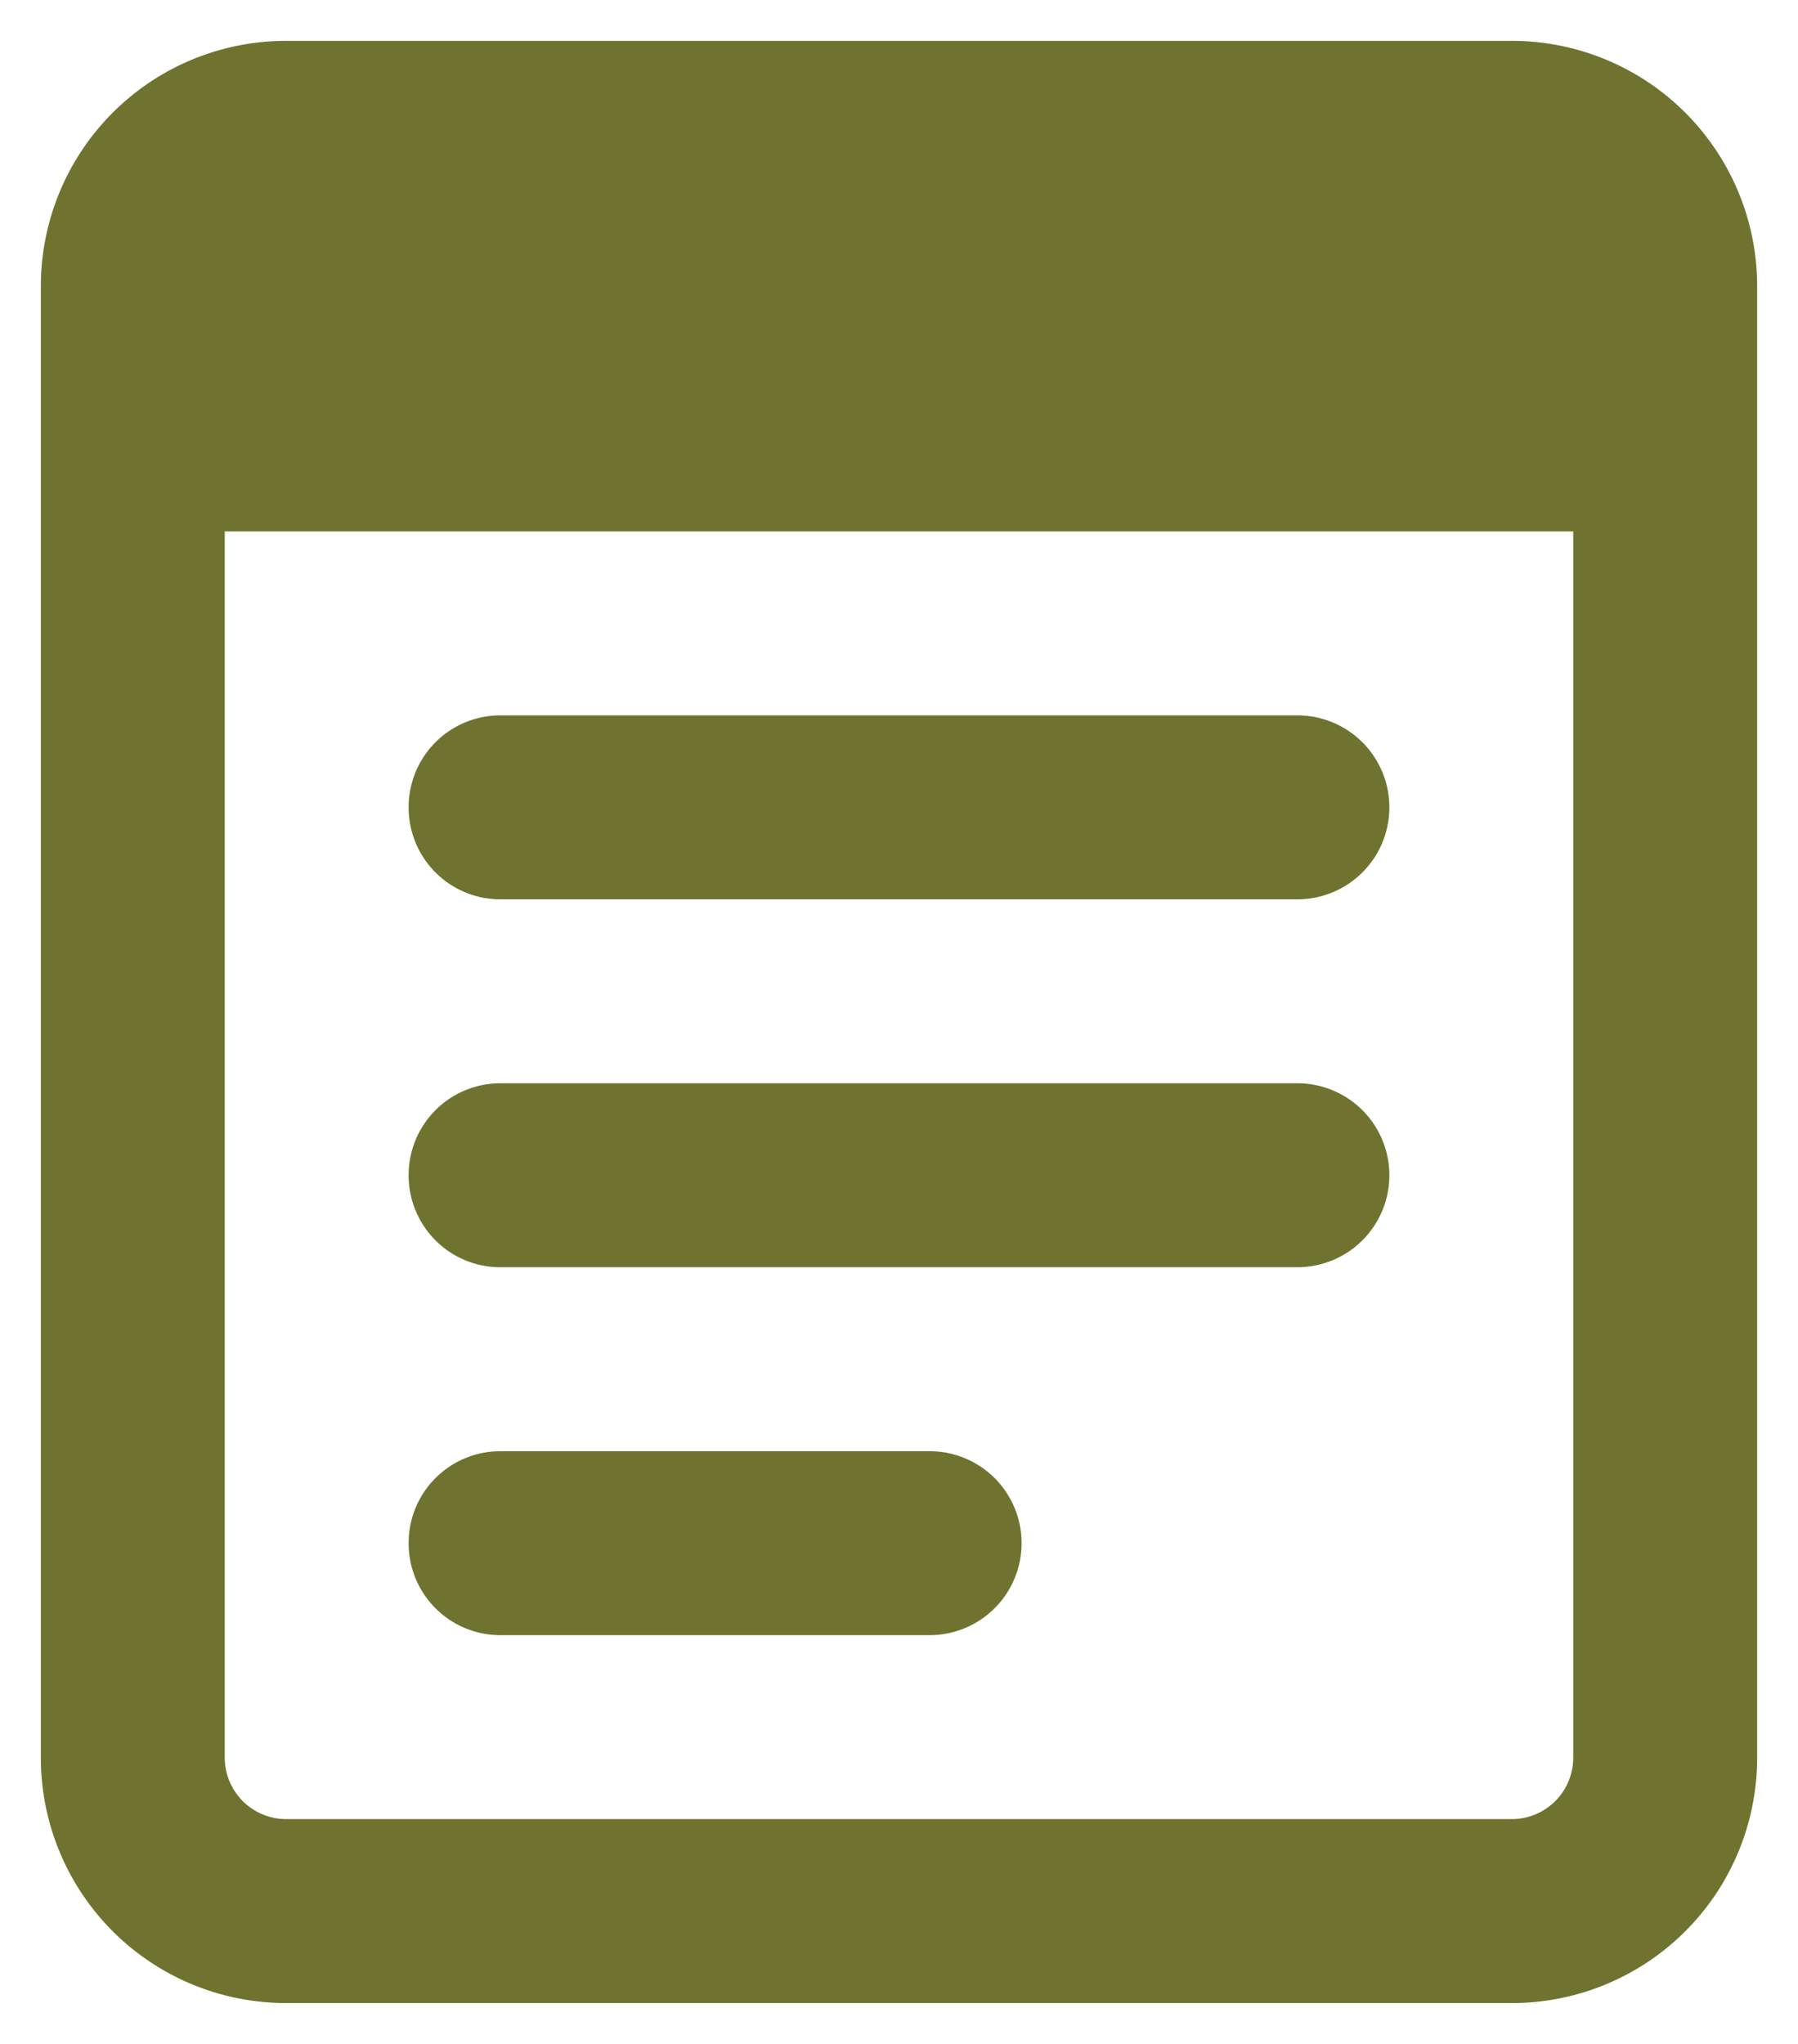 <svg xmlns="http://www.w3.org/2000/svg" width="22" height="25" viewBox="0 0 22 25">
  <path id="memo-pad" d="M18.75,6V21a.752.752,0,0,1-.75.75H3A.752.752,0,0,1,2.25,21V6ZM3,0A3,3,0,0,0,0,3V21a3,3,0,0,0,3,3H18a3,3,0,0,0,3-3V3a3,3,0,0,0-3-3ZM4.5,9.375A1.122,1.122,0,0,0,5.625,10.5h9.75a1.125,1.125,0,0,0,0-2.25H5.625A1.122,1.122,0,0,0,4.5,9.375Zm0,4.5A1.122,1.122,0,0,0,5.625,15h9.75a1.125,1.125,0,1,0,0-2.25H5.625A1.122,1.122,0,0,0,4.5,13.875Zm0,4.5A1.122,1.122,0,0,0,5.625,19.5h5.25a1.125,1.125,0,1,0,0-2.25H5.625A1.122,1.122,0,0,0,4.5,18.375Z" transform="translate(0.5 0.5)" fill="#6f732f" stroke="rgba(0,0,0,0)" stroke-width="1"/>
</svg>
